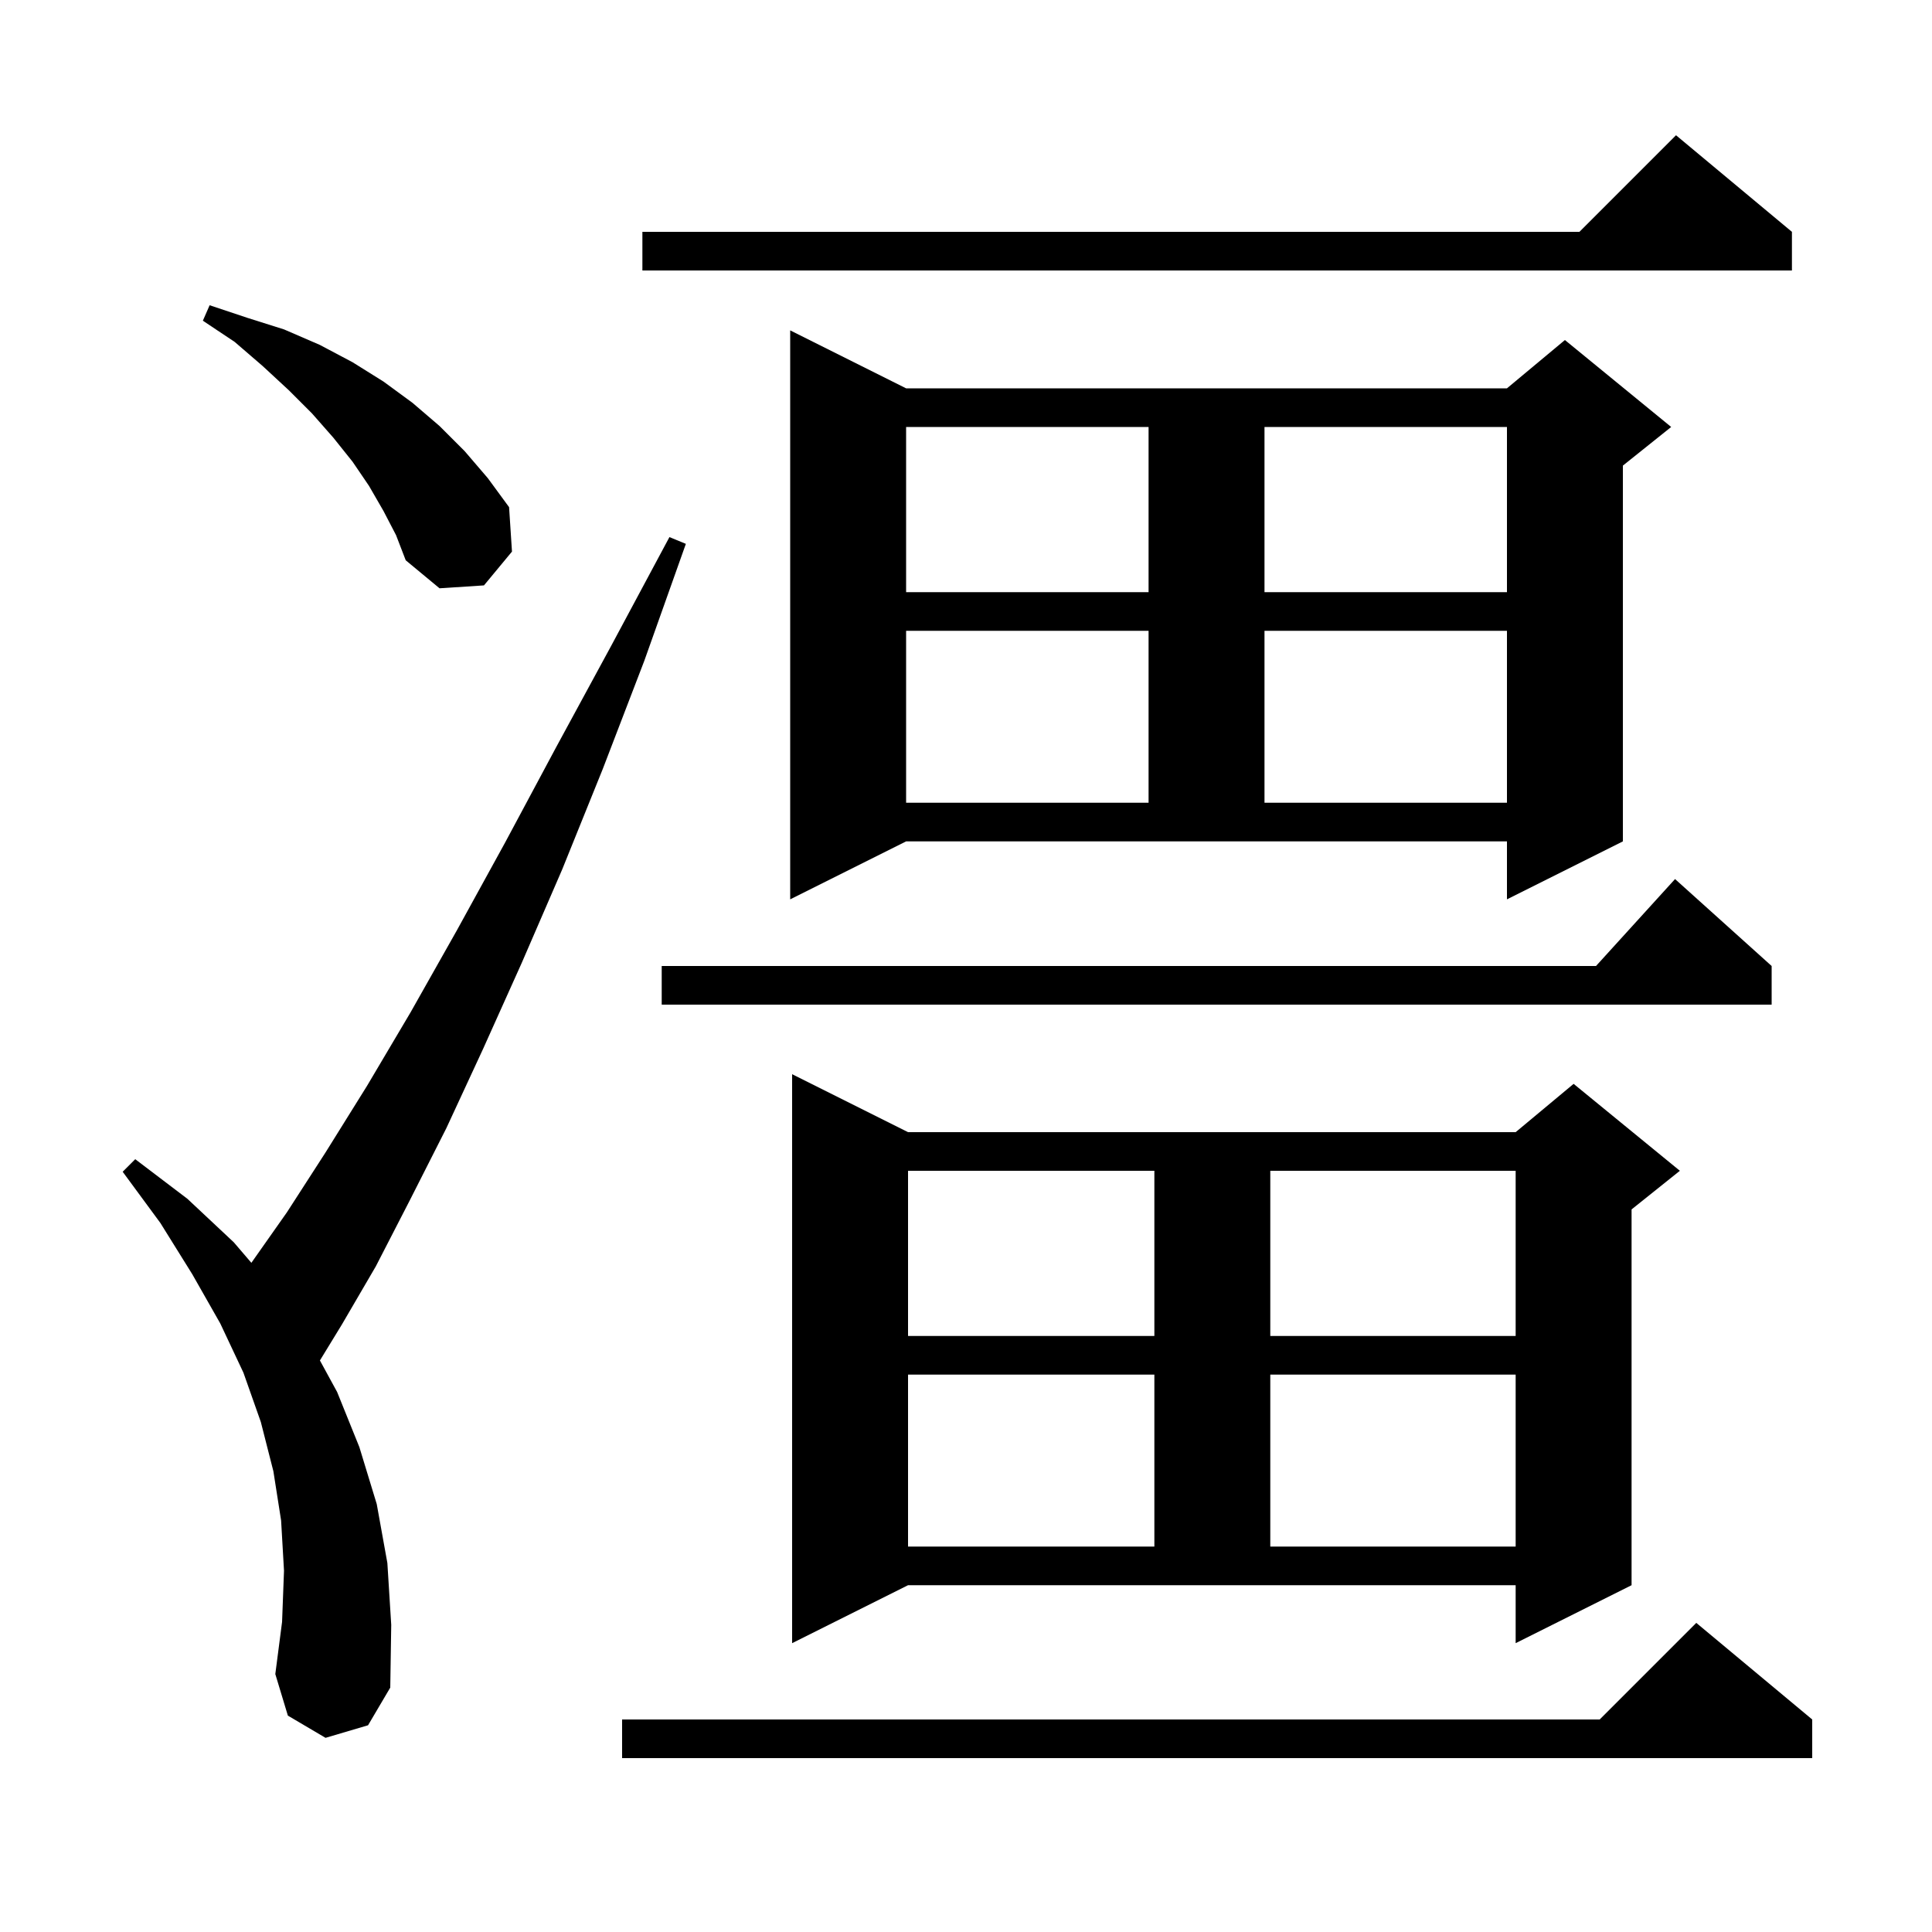 <svg xmlns="http://www.w3.org/2000/svg" xmlns:xlink="http://www.w3.org/1999/xlink" version="1.1" baseProfile="full" viewBox="0 0 200 200" width="200" height="200">
<g fill="black">
<path d="M 187.6 178.0 L 187.6 182.0 L 64.4 182.0 L 64.4 178.0 L 165.6 178.0 L 175.6 168.0 Z M 33.7 179.9 L 29.8 177.6 L 28.5 173.3 L 29.2 167.9 L 29.4 162.6 L 29.1 157.4 L 28.3 152.3 L 27.0 147.2 L 25.2 142.1 L 22.8 137.0 L 19.9 131.9 L 16.6 126.6 L 12.7 121.3 L 14.0 120.0 L 19.4 124.1 L 24.2 128.6 L 26.022 130.726 L 29.7 125.5 L 33.7 119.3 L 38.0 112.4 L 42.5 104.8 L 47.3 96.3 L 52.3 87.2 L 57.6 77.3 L 63.3 66.8 L 69.3 55.6 L 71.0 56.3 L 66.7 68.4 L 62.4 79.6 L 58.2 90.0 L 54.0 99.7 L 50.0 108.6 L 46.2 116.8 L 42.4 124.3 L 38.9 131.1 L 35.4 137.1 L 33.118 140.834 L 34.9 144.1 L 37.2 149.8 L 39.0 155.7 L 40.1 161.8 L 40.5 168.2 L 40.4 174.7 L 38.1 178.6 Z M 82.0 170.1 L 82.0 111.2 L 94.0 117.2 L 156.9 117.2 L 162.9 112.2 L 173.9 121.2 L 168.9 125.2 L 168.9 164.1 L 156.9 170.1 L 156.9 164.1 L 94.0 164.1 Z M 94.0 142.3 L 94.0 160.1 L 119.5 160.1 L 119.5 142.3 Z M 131.5 142.3 L 131.5 160.1 L 156.9 160.1 L 156.9 142.3 Z M 94.0 121.2 L 94.0 138.3 L 119.5 138.3 L 119.5 121.2 Z M 131.5 121.2 L 131.5 138.3 L 156.9 138.3 L 156.9 121.2 Z M 183.4 100.0 L 183.4 104.0 L 68.5 104.0 L 68.5 100.0 L 165.218 100.0 L 173.4 91.0 Z M 81.8 93.1 L 81.8 34.2 L 93.8 40.2 L 156.0 40.2 L 162.0 35.2 L 173.0 44.2 L 168.0 48.2 L 168.0 87.1 L 156.0 93.1 L 156.0 87.1 L 93.8 87.1 Z M 93.8 65.3 L 93.8 83.1 L 118.9 83.1 L 118.9 65.3 Z M 130.9 65.3 L 130.9 83.1 L 156.0 83.1 L 156.0 65.3 Z M 93.8 44.2 L 93.8 61.3 L 118.9 61.3 L 118.9 44.2 Z M 130.9 44.2 L 130.9 61.3 L 156.0 61.3 L 156.0 44.2 Z M 39.7 52.9 L 38.2 50.3 L 36.5 47.8 L 34.5 45.3 L 32.3 42.8 L 29.9 40.4 L 27.2 37.9 L 24.3 35.4 L 21.0 33.2 L 21.7 31.6 L 25.6 32.9 L 29.4 34.1 L 33.1 35.7 L 36.5 37.5 L 39.7 39.5 L 42.7 41.7 L 45.5 44.1 L 48.1 46.7 L 50.5 49.5 L 52.7 52.5 L 53.0 57.1 L 50.1 60.6 L 45.5 60.9 L 42.0 58.0 L 41.0 55.4 Z M 185.5 24.0 L 185.5 28.0 L 66.5 28.0 L 66.5 24.0 L 163.5 24.0 L 173.5 14.0 Z " />
</g>
</svg>
